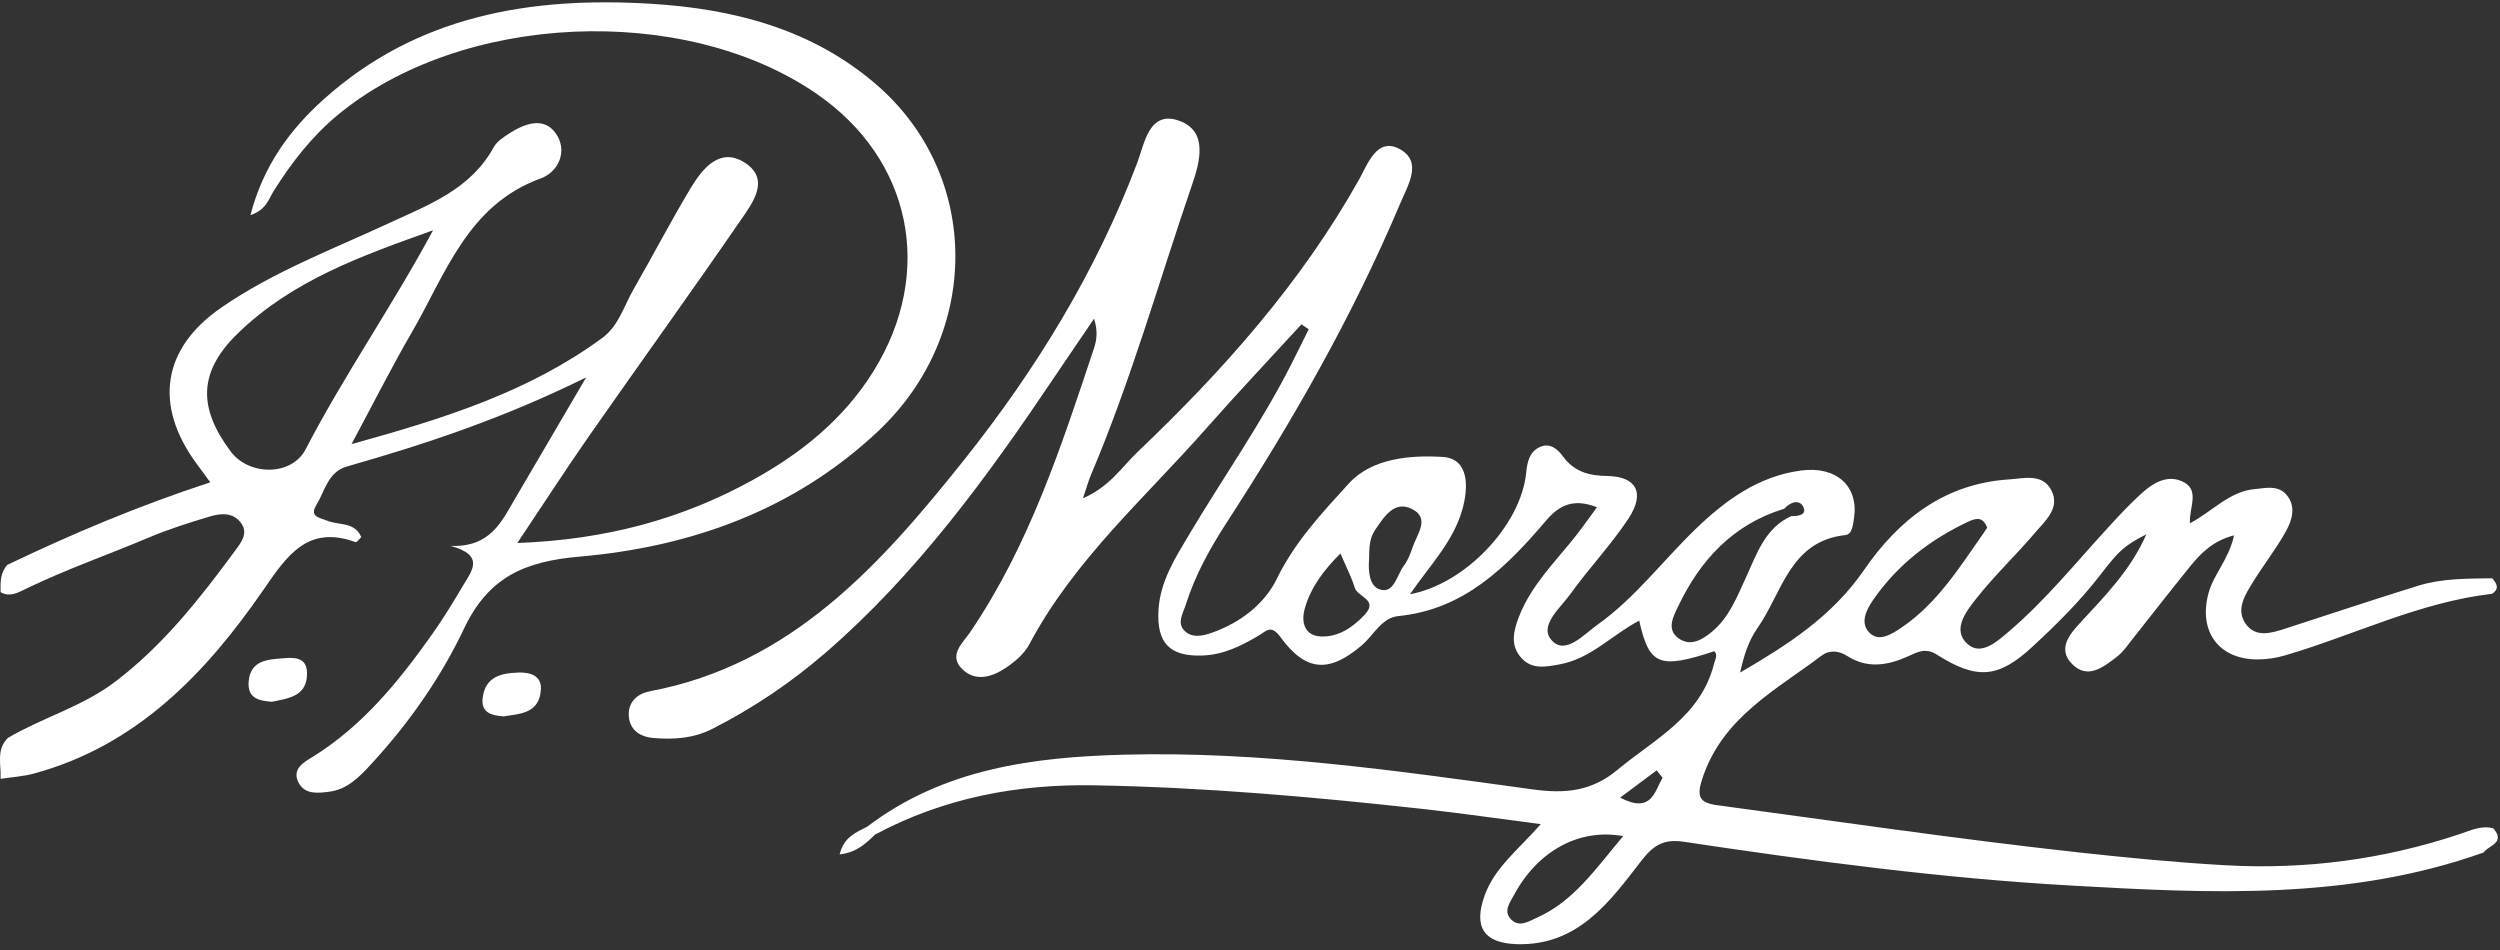 <?xml version="1.0" encoding="UTF-8"?>
<svg width="171px" height="65px" viewBox="0 0 171 65" version="1.1" xmlns="http://www.w3.org/2000/svg" xmlns:xlink="http://www.w3.org/1999/xlink">
    <rect x="0" y="0" width="171" height="65" fill="#333333" stroke="none"/>
    <!-- Generator: Sketch 57.1 (83088) - https://sketch.com -->
    <title>logo_signature_jpm</title>
    <desc>Created with Sketch.</desc>
    <g id="💄-layout" stroke="none" stroke-width="1" fill="none" fill-rule="evenodd">
        <g id="logo_signature_jpm" fill="#FFFFFF" fill-rule="nonzero">
            <path d="M34.438,49 C33.687,48.937 32.879,48.794 33.015,47.728 C33.203,46.254 34.316,46.048 35.435,46.003 C36.201,45.972 37.051,46.178 36.998,47.145 C36.905,48.812 35.571,48.824 34.438,49" id="Fill-1"></path>
            <path d="M18.601,48 C17.825,47.941 16.918,47.831 17.006,46.638 C17.115,45.163 18.302,45.112 19.328,45.028 C20.049,44.969 20.984,44.898 21,46.024 C21.022,47.619 19.779,47.759 18.601,48" id="Fill-3"></path>
            <path d="M110.817,54.557 C111.771,53.846 112.545,53.269 113.319,52.691 C113.452,52.86 113.585,53.029 113.718,53.198 C113.163,54.153 112.965,55.677 110.817,54.557 M105.106,62.779 C104.544,63.029 103.938,63.439 103.385,62.915 C102.783,62.344 103.285,61.728 103.562,61.209 C105.171,58.215 108.008,56.637 111.024,57.191 C109.132,59.442 107.63,61.66 105.106,62.779 M117.103,43.205 C116.435,43.76 115.62,44.257 114.792,43.647 C113.969,43.04 114.468,42.147 114.769,41.51 C116.29,38.294 118.559,35.857 122.042,34.797 C122.448,34.346 123.076,34.129 123.344,34.667 C123.617,35.213 122.994,35.321 122.526,35.299 C120.727,36.112 120.166,37.886 119.427,39.49 C118.806,40.838 118.273,42.233 117.103,43.205 M94.385,40.32 C93.599,40.07 93.595,38.911 93.645,38.247 C93.65,37.408 93.682,36.799 94.055,36.251 C94.676,35.338 95.376,34.21 96.579,34.814 C97.846,35.449 96.915,36.553 96.619,37.44 C96.473,37.877 96.298,38.332 96.025,38.693 C95.545,39.328 95.355,40.627 94.385,40.32 M93.353,42.039 C92.537,42.916 91.526,43.596 90.329,43.533 C89.264,43.478 88.974,42.599 89.244,41.634 C89.652,40.174 90.538,39.008 91.685,37.855 C92.08,38.78 92.443,39.471 92.667,40.206 C92.86,40.838 94.304,41.016 93.353,42.039 M128.121,41.037 C129.798,38.617 132.038,36.893 134.679,35.658 C135.318,35.36 135.673,35.461 135.927,36.089 C135.84,36.219 135.757,36.351 135.668,36.478 C134.019,38.829 132.488,41.289 130.052,42.934 C129.413,43.365 128.581,43.897 127.945,43.348 C127.176,42.684 127.631,41.746 128.121,41.037 M170.546,56.661 C169.74,56.439 169.02,56.79 168.292,57.035 C163.087,58.782 157.722,59.489 152.273,59.186 C148.884,58.997 145.493,58.67 142.111,58.297 C133.881,57.392 125.69,56.184 117.485,55.08 C116.214,54.909 116.031,54.488 116.447,53.231 C117.828,49.065 121.453,47.221 124.583,44.853 C125.124,44.443 125.772,44.5 126.338,44.862 C127.747,45.765 129.146,45.514 130.548,44.875 C131.182,44.586 131.721,44.295 132.481,44.777 C135.211,46.509 136.686,46.394 139.007,44.247 C140.662,42.715 142.272,41.129 143.659,39.324 C145.009,37.565 145.332,37.325 146.811,36.544 C145.761,38.952 144.016,40.73 142.324,42.558 C141.576,43.365 140.705,44.373 141.724,45.413 C142.784,46.495 143.86,45.645 144.798,44.922 C145.231,44.588 145.538,44.124 145.876,43.695 C147.182,42.042 148.479,40.382 149.803,38.744 C150.552,37.817 151.384,36.986 152.811,36.617 C152.438,38.287 151.426,39.26 151.069,40.549 C150.34,43.182 151.765,45.126 154.456,45.104 C155.077,45.099 155.7,45.005 156.291,44.831 C161.017,43.444 165.491,41.191 170.453,40.616 C170.993,40.269 170.775,39.912 170.466,39.555 C168.762,39.578 167.042,39.557 165.398,40.065 C162.374,41 159.372,42.01 156.359,42.982 C155.382,43.298 154.283,43.659 153.588,42.645 C152.921,41.673 153.57,40.682 154.098,39.821 C154.832,38.626 155.714,37.518 156.384,36.289 C156.784,35.555 157.063,34.628 156.401,33.85 C155.812,33.159 154.97,33.387 154.215,33.455 C152.487,33.614 151.319,34.989 149.791,35.791 C149.726,34.675 150.524,33.484 149.242,32.918 C148.212,32.463 147.262,33.043 146.498,33.731 C145.633,34.511 144.837,35.376 144.05,36.24 C141.896,38.601 139.869,41.089 137.435,43.17 C136.627,43.861 135.521,44.883 134.589,44.059 C133.484,43.084 134.487,41.816 135.17,40.951 C136.423,39.363 137.904,37.962 139.216,36.418 C139.898,35.616 140.922,34.753 140.323,33.553 C139.721,32.349 138.414,32.728 137.396,32.794 C133.027,33.08 129.886,35.515 127.49,39.001 C125.319,42.158 122.26,44.121 119.027,46.001 C119.27,44.881 119.595,43.838 120.192,42.991 C121.892,40.583 122.41,37.011 126.219,36.6 C126.69,36.55 126.747,35.905 126.817,35.427 C127.137,33.24 125.598,31.854 123.162,32.187 C120.26,32.584 118.018,34.215 115.968,36.196 C113.727,38.359 111.84,40.901 109.283,42.718 C108.338,43.39 107.089,44.818 106.157,43.821 C105.219,42.818 106.707,41.614 107.39,40.663 C108.662,38.889 110.183,37.293 111.384,35.476 C112.544,33.721 111.942,32.589 109.939,32.558 C108.689,32.539 107.681,32.275 106.905,31.218 C106.54,30.721 106.017,30.255 105.318,30.58 C104.599,30.914 104.463,31.618 104.39,32.346 C104.031,35.917 100.227,39.95 96.445,40.646 C97.77,38.708 99.398,37.067 100.024,34.851 C100.453,33.335 100.5,31.362 98.666,31.253 C96.48,31.123 93.845,31.333 92.267,33.064 C90.461,35.043 88.581,37.038 87.35,39.561 C86.489,41.327 84.863,42.561 82.981,43.248 C82.353,43.477 81.548,43.702 80.997,43.121 C80.491,42.589 80.926,41.936 81.108,41.359 C81.749,39.328 82.779,37.477 83.922,35.716 C88.432,28.769 92.528,21.6 95.764,13.942 C96.321,12.622 97.312,11.07 95.751,10.203 C94.185,9.333 93.538,11.252 92.966,12.271 C88.976,19.38 83.647,25.354 77.814,30.91 C76.737,31.936 75.909,33.29 74.075,34.083 C74.333,33.321 74.445,32.899 74.613,32.502 C77.363,26.025 79.271,19.247 81.549,12.602 C82.087,11.03 82.623,8.991 80.692,8.272 C78.601,7.493 78.29,9.804 77.793,11.12 C74.971,18.594 70.848,25.301 65.928,31.478 C60.201,38.666 54.097,45.467 44.463,47.28 C43.624,47.438 42.996,47.978 43.006,48.86 C43.015,49.867 43.714,50.392 44.673,50.476 C46.074,50.598 47.44,50.512 48.743,49.847 C51.523,48.427 54.092,46.702 56.46,44.655 C62.708,39.251 67.523,32.63 72.109,25.812 C73.011,24.47 73.926,23.136 74.834,21.798 C75.098,22.622 75.023,23.241 74.83,23.82 C72.582,30.567 70.385,37.335 66.331,43.281 C65.859,43.973 64.861,44.805 65.796,45.746 C66.695,46.652 67.827,46.323 68.762,45.702 C69.393,45.284 70.053,44.735 70.4,44.081 C73.456,38.315 78.307,34.071 82.522,29.29 C84.643,26.883 86.849,24.551 89.017,22.185 C89.183,22.298 89.349,22.41 89.516,22.522 C89.12,23.319 88.729,24.119 88.326,24.912 C86.271,28.963 83.657,32.67 81.34,36.559 C80.387,38.159 79.357,39.763 79.241,41.718 C79.106,43.995 80.015,44.91 82.231,44.839 C83.681,44.793 84.913,44.177 86.122,43.456 C86.604,43.168 86.947,42.702 87.571,43.56 C89.316,45.958 90.907,46.045 93.146,44.141 C93.964,43.444 94.499,42.253 95.653,42.139 C100.132,41.695 103.042,38.795 105.746,35.614 C106.719,34.468 107.704,34.106 109.234,34.694 C108.659,35.47 108.181,36.163 107.655,36.817 C106.291,38.516 104.729,40.066 103.907,42.158 C103.518,43.151 103.275,44.153 104.076,45.021 C104.8,45.807 105.719,45.615 106.677,45.443 C108.812,45.058 110.269,43.416 112.122,42.451 C112.806,45.517 113.5,45.783 117.267,44.541 C117.516,44.838 117.314,45.108 117.24,45.402 C116.324,49.03 113.186,50.536 110.638,52.654 C108.854,54.137 107.05,54.298 104.853,53.997 C95.571,52.723 86.281,51.371 76.877,51.62 C70.639,51.786 64.527,52.584 59.306,56.551 C58.548,56.938 57.72,57.256 57.43,58.441 C58.591,58.309 59.224,57.695 59.858,57.082 C64.548,54.578 69.563,53.622 74.836,53.715 C82.343,53.847 89.809,54.503 97.265,55.326 C99.89,55.616 102.505,55.997 105.388,56.37 C103.847,58.131 102.25,59.323 101.557,61.231 C100.762,63.415 101.497,64.52 103.775,64.581 C107.924,64.69 110.092,61.704 112.273,58.871 C113.087,57.814 113.815,57.374 115.138,57.572 C123.933,58.89 132.752,60.068 141.632,60.57 C151.132,61.108 160.658,61.599 169.873,58.312 C170.222,57.814 171.405,57.665 170.546,56.661" id="Fill-5"></path>
            <path d="M20.908,30.726 C19.945,32.579 17.035,32.552 15.786,30.89 C13.506,27.853 13.599,25.398 16.261,22.809 C20.01,19.162 24.803,17.475 29.621,15.752 C26.848,20.909 23.56,25.619 20.908,30.726 M59.978,5.815 C55.557,1.978 50.156,0.596 44.495,0.256 C36.307,-0.236 28.549,1.041 22.14,6.793 C19.826,8.871 18.009,11.338 17.129,14.717 C18.218,14.35 18.377,13.609 18.73,13.048 C19.944,11.121 21.318,9.345 23.081,7.881 C31.536,0.86 46.767,0.165 55.846,6.408 C62.358,10.885 63.946,18.619 59.753,25.38 C57.716,28.664 54.821,30.988 51.519,32.814 C46.664,35.499 41.466,36.916 35.384,37.142 C37.216,34.404 38.728,32.064 40.321,29.782 C43.762,24.855 47.28,19.983 50.684,15.03 C51.481,13.87 52.7,12.276 50.965,11.14 C49.271,10.031 48.068,11.492 47.241,12.869 C45.876,15.141 44.653,17.5 43.329,19.798 C42.674,20.937 42.317,22.291 41.197,23.114 C36.166,26.811 30.373,28.627 24.043,30.379 C25.558,27.556 26.779,25.125 28.142,22.779 C30.483,18.752 31.972,14.02 36.993,12.201 C38.234,11.751 38.875,10.258 37.973,9.065 C37.146,7.97 35.851,8.465 34.813,9.141 C34.427,9.393 33.986,9.677 33.775,10.061 C32.184,12.966 29.316,14.009 26.572,15.279 C22.708,17.068 18.7,18.589 15.163,21.02 C11.079,23.828 10.503,27.721 13.459,31.733 C13.722,32.09 13.984,32.447 14.383,32.99 C9.516,34.582 4.959,36.5 0.495,38.641 C0.017,39.181 0.023,39.842 0.041,40.505 C0.686,40.872 1.251,40.525 1.796,40.262 C4.525,38.942 7.386,37.949 10.173,36.77 C11.532,36.195 12.939,35.753 14.349,35.329 C15.126,35.096 15.946,35.042 16.482,35.766 C17.008,36.476 16.488,37.115 16.077,37.673 C13.671,40.943 11.187,44.107 7.91,46.606 C5.641,48.336 2.94,49.066 0.548,50.467 C-0.288,51.278 0.097,52.316 0.038,53.272 C0.799,53.155 1.578,53.111 2.317,52.912 C9.326,51.01 14.055,46.093 18.011,40.355 C19.653,37.972 21.053,35.892 24.333,37.084 C24.394,37.106 24.534,36.903 24.71,36.736 C24.251,35.662 23.158,35.948 22.376,35.614 C21.931,35.423 21.133,35.369 21.629,34.562 C22.22,33.598 22.424,32.281 23.728,31.909 C29.114,30.373 34.423,28.616 40.095,25.813 C38.229,28.994 36.738,31.535 35.248,34.078 C34.317,35.667 33.545,37.45 30.819,37.338 C33.223,37.99 32.24,39.086 31.669,40.058 C30.997,41.201 30.301,42.337 29.535,43.417 C27.267,46.614 24.817,49.63 21.435,51.738 C20.854,52.101 19.908,52.569 20.432,53.552 C20.869,54.37 21.788,54.249 22.54,54.15 C23.765,53.991 24.6,53.123 25.395,52.259 C27.947,49.486 30.134,46.388 31.73,43.014 C33.412,39.459 35.895,38.399 39.641,38.073 C47.254,37.411 54.338,34.891 60.073,29.485 C67.14,22.822 67.102,11.998 59.978,5.815" id="Fill-8"></path>
        </g>
    </g>
</svg>
